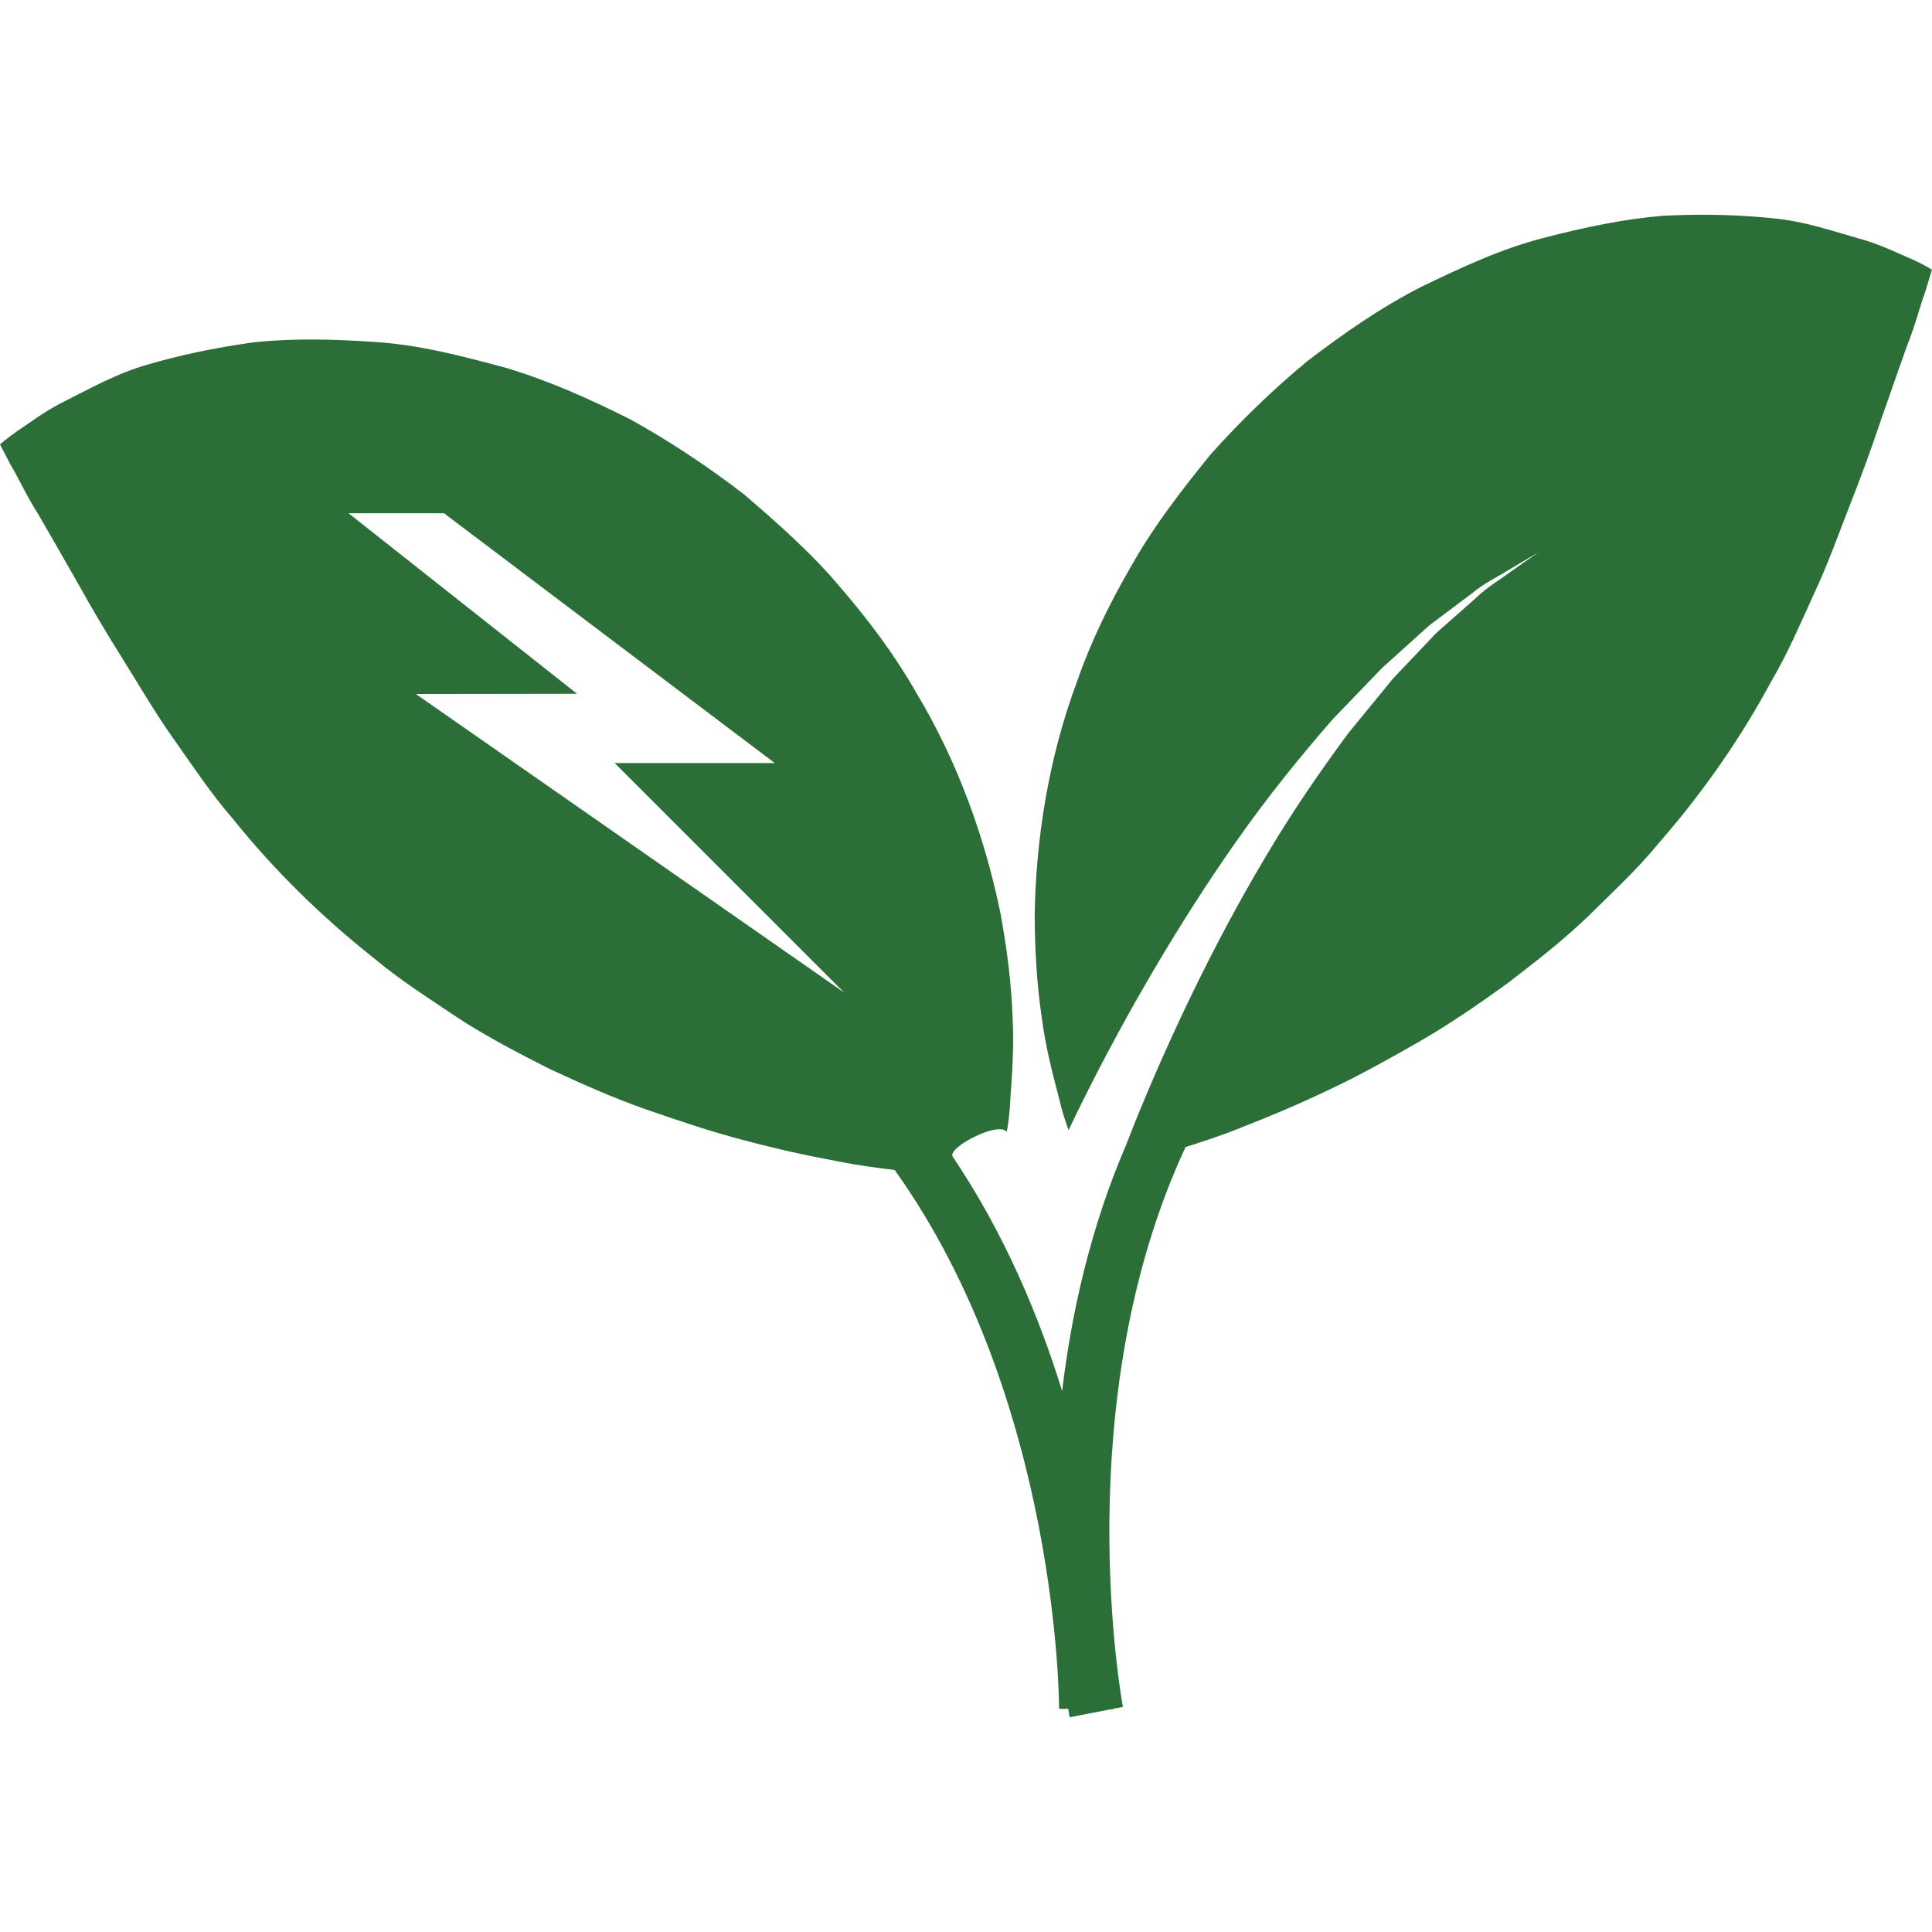 <svg width="32" height="32" viewBox="0 0 32 32" fill="none" xmlns="http://www.w3.org/2000/svg">
<path d="M31.679 4.298C31.477 4.217 31.156 4.047 30.774 3.946C30.391 3.839 29.874 3.658 29.347 3.614C28.814 3.558 28.212 3.541 27.553 3.573C26.912 3.625 26.258 3.761 25.56 3.942C24.861 4.123 24.221 4.423 23.54 4.751C22.873 5.092 22.266 5.514 21.659 5.977C21.082 6.453 20.538 6.981 20.039 7.541C19.574 8.117 19.112 8.711 18.756 9.343C18.388 9.972 18.072 10.618 17.842 11.28C17.353 12.59 17.158 13.938 17.138 15.139C17.14 15.748 17.175 16.312 17.252 16.833C17.316 17.347 17.446 17.826 17.546 18.21C17.587 18.393 17.644 18.565 17.699 18.719C17.796 18.513 17.903 18.294 18.023 18.057C18.614 16.883 19.476 15.357 20.483 13.927C20.985 13.21 21.535 12.531 22.073 11.914C22.357 11.618 22.631 11.334 22.891 11.064C23.169 10.813 23.433 10.576 23.674 10.358C23.935 10.161 24.176 9.982 24.388 9.822C24.591 9.653 24.805 9.555 24.965 9.454C25.291 9.261 25.476 9.15 25.476 9.15C25.476 9.15 25.3 9.275 24.99 9.492C24.84 9.606 24.639 9.718 24.449 9.902C24.253 10.076 24.032 10.27 23.79 10.484C23.568 10.718 23.328 10.971 23.074 11.238C22.841 11.523 22.595 11.823 22.34 12.134C21.861 12.779 21.377 13.486 20.942 14.225C20.067 15.696 19.346 17.253 18.86 18.439C18.785 18.623 18.718 18.793 18.656 18.954C18.065 20.321 17.749 21.733 17.592 23.04C17.199 21.766 16.623 20.412 15.779 19.156C15.688 19.008 16.541 18.563 16.676 18.748C16.703 18.587 16.726 18.407 16.733 18.221C16.761 17.825 16.8 17.332 16.77 16.813C16.75 16.289 16.681 15.725 16.571 15.127C16.33 13.951 15.892 12.66 15.17 11.463C14.823 10.856 14.393 10.277 13.917 9.727C13.451 9.17 12.887 8.672 12.325 8.19C11.731 7.731 11.099 7.312 10.446 6.949C9.762 6.606 9.088 6.303 8.37 6.09C7.64 5.893 6.956 5.715 6.235 5.666C5.515 5.615 4.849 5.602 4.209 5.669C3.552 5.76 2.963 5.886 2.449 6.038C1.94 6.18 1.464 6.45 1.109 6.627C0.751 6.798 0.467 7.023 0.284 7.141C0.099 7.271 0 7.36 0 7.36C0 7.36 0.06 7.475 0.173 7.694C0.289 7.883 0.44 8.216 0.637 8.524C0.819 8.837 1.037 9.217 1.287 9.656C1.523 10.081 1.78 10.514 2.049 10.941C2.319 11.375 2.598 11.852 2.898 12.271C3.199 12.697 3.512 13.168 3.856 13.561C4.533 14.404 5.315 15.175 6.194 15.871C6.627 16.236 7.105 16.535 7.582 16.858C8.063 17.17 8.577 17.439 9.095 17.701C9.623 17.946 10.153 18.184 10.7 18.375C11.251 18.566 11.785 18.747 12.324 18.886C12.857 19.029 13.381 19.144 13.867 19.233C14.199 19.301 14.52 19.342 14.819 19.379C17.532 23.177 17.542 28.24 17.542 28.303L17.693 28.304C17.705 28.371 17.713 28.424 17.717 28.443L18.398 28.311H18.439C18.439 28.309 18.439 28.303 18.439 28.302L18.599 28.272C18.587 28.208 17.668 23.229 19.636 18.999C19.926 18.906 20.233 18.808 20.547 18.68C21.008 18.501 21.502 18.294 22 18.055C22.504 17.821 22.997 17.544 23.502 17.256C24.004 16.967 24.483 16.637 24.955 16.297C25.416 15.944 25.874 15.588 26.289 15.192C26.699 14.786 27.113 14.406 27.473 13.966C28.21 13.122 28.836 12.22 29.347 11.269C29.612 10.82 29.834 10.298 30.05 9.825C30.27 9.357 30.456 8.838 30.641 8.362C30.827 7.894 30.999 7.42 31.154 6.958C31.32 6.483 31.465 6.068 31.586 5.728C31.724 5.389 31.811 5.035 31.89 4.827C31.96 4.592 31.999 4.467 31.999 4.467C31.999 4.467 31.885 4.393 31.679 4.298ZM6.888 11.495L9.557 11.491L5.773 8.501H7.354L12.833 12.639H10.181L13.982 16.44L6.888 11.495Z" fill="#2B6E37"/>
</svg>
